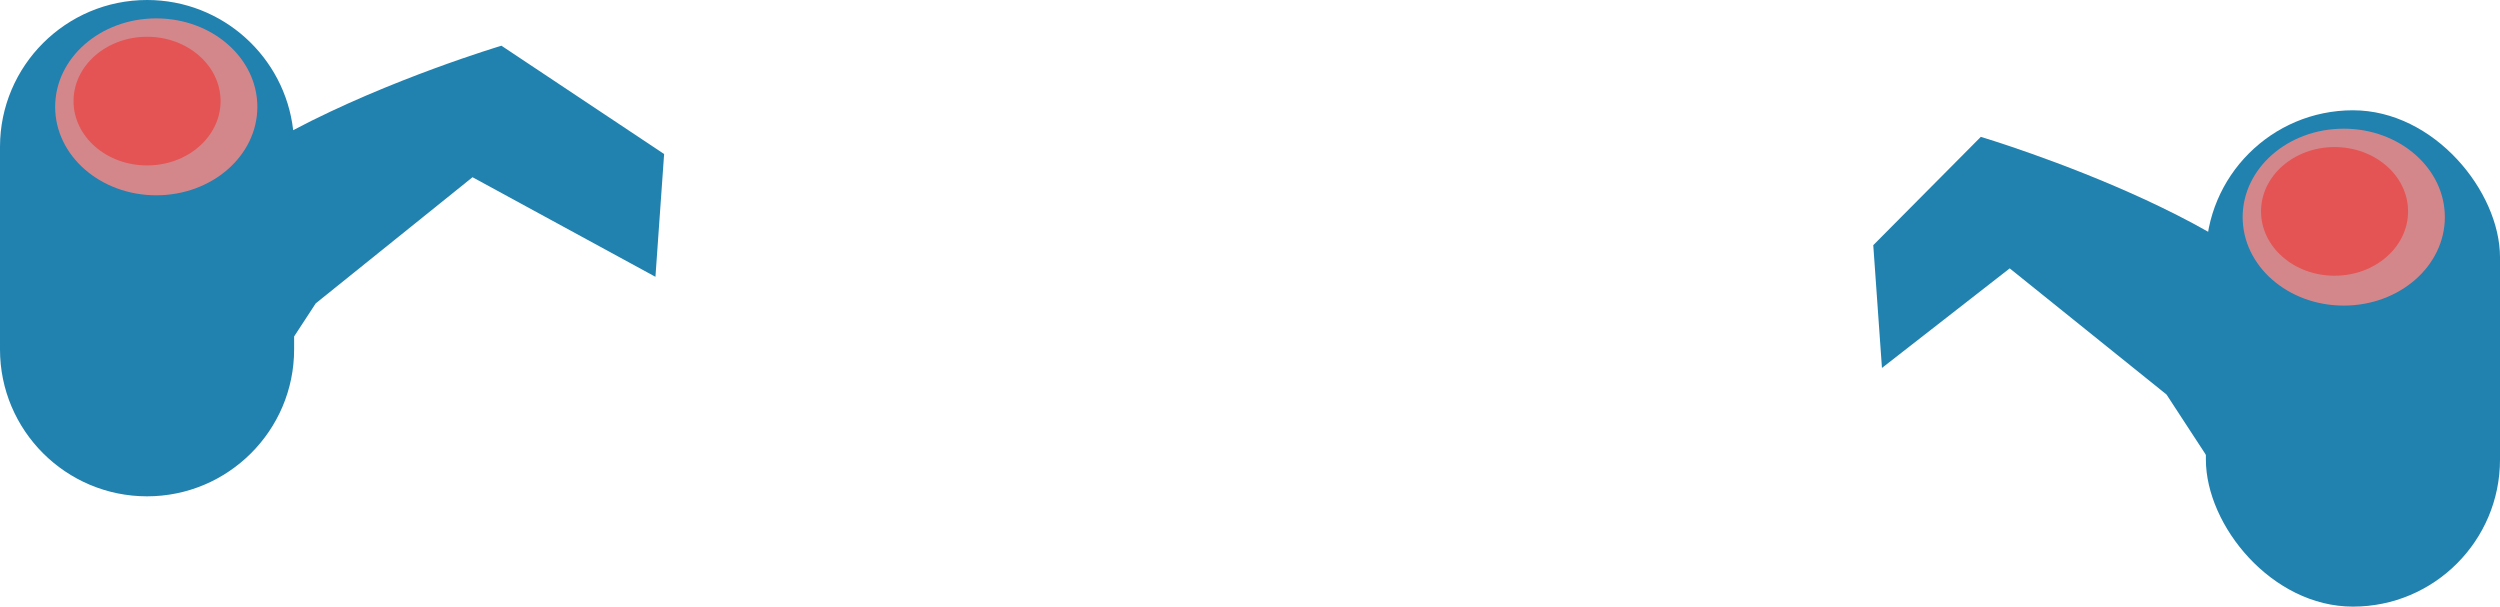 <?xml version="1.0" encoding="UTF-8" standalone="no"?>
<svg width="136px" height="33px" viewBox="0 0 136 33" version="1.1" xmlns="http://www.w3.org/2000/svg" xmlns:xlink="http://www.w3.org/1999/xlink">
    <!-- Generator: Sketch 3.7.1 (28215) - http://www.bohemiancoding.com/sketch -->
    <title>Group 15</title>
    <desc>Created with Sketch.</desc>
    <defs></defs>
    <g id="Catonaut" stroke="none" stroke-width="1" fill="none" fill-rule="evenodd">
        <g id="Group-15">
            <path d="M15.949,7.082 C15.496,3.102 12.11,0 8,0 C3.591,0 0,3.578 0,7.991 L0,19.009 C0,23.415 3.582,27 8,27 C12.409,27 16,23.422 16,19.009 L16,18.303 L17.176,16.503 L25.705,9.641 L35.656,15.058 L36.128,8.379 L27.278,2.487 C27.278,2.487 21.228,4.292 15.949,7.082 Z" id="Combined-Shape" fill="#2181AF"></path>
            <ellipse id="Oval-34" fill-opacity="0.9" fill="#E88888" cx="8.5" cy="5.812" rx="5.5" ry="4.812"></ellipse>
            <g id="Group-14" transform="translate(99, 6)" fill="#2181AF">
                <g id="Group-13">
                    <path d="M4.949,8.716 C8.597,3.247 26.909,4.974 26.909,4.974 L30.126,12.629 L27.186,18.644 L22.771,11.018 L12.292,14.185 L7.74,17.355 C7.74,17.355 4.786,23.176 3.041,18.68 C1.295,14.185 1.302,14.185 4.949,8.716 Z" id="Path-34" transform="translate(16.017, 12.55) scale(-1, 1) rotate(-22) translate(-16.017, -12.55) "></path>
                </g>
                <rect id="Rectangle-1" x="21" y="0" width="16" height="27" rx="8"></rect>
            </g>
            <ellipse id="Oval-34" fill="#E45454" cx="8" cy="5.5" rx="4" ry="3.5"></ellipse>
            <g id="Group-10" transform="translate(122, 7)">
                <ellipse id="Oval-34" fill-opacity="0.9" fill="#E88888" cx="5.5" cy="4.812" rx="5.5" ry="4.812"></ellipse>
                <ellipse id="Oval-34" fill="#E45454" cx="5" cy="4.5" rx="4" ry="3.5"></ellipse>
            </g>
        </g>
    </g>
</svg>